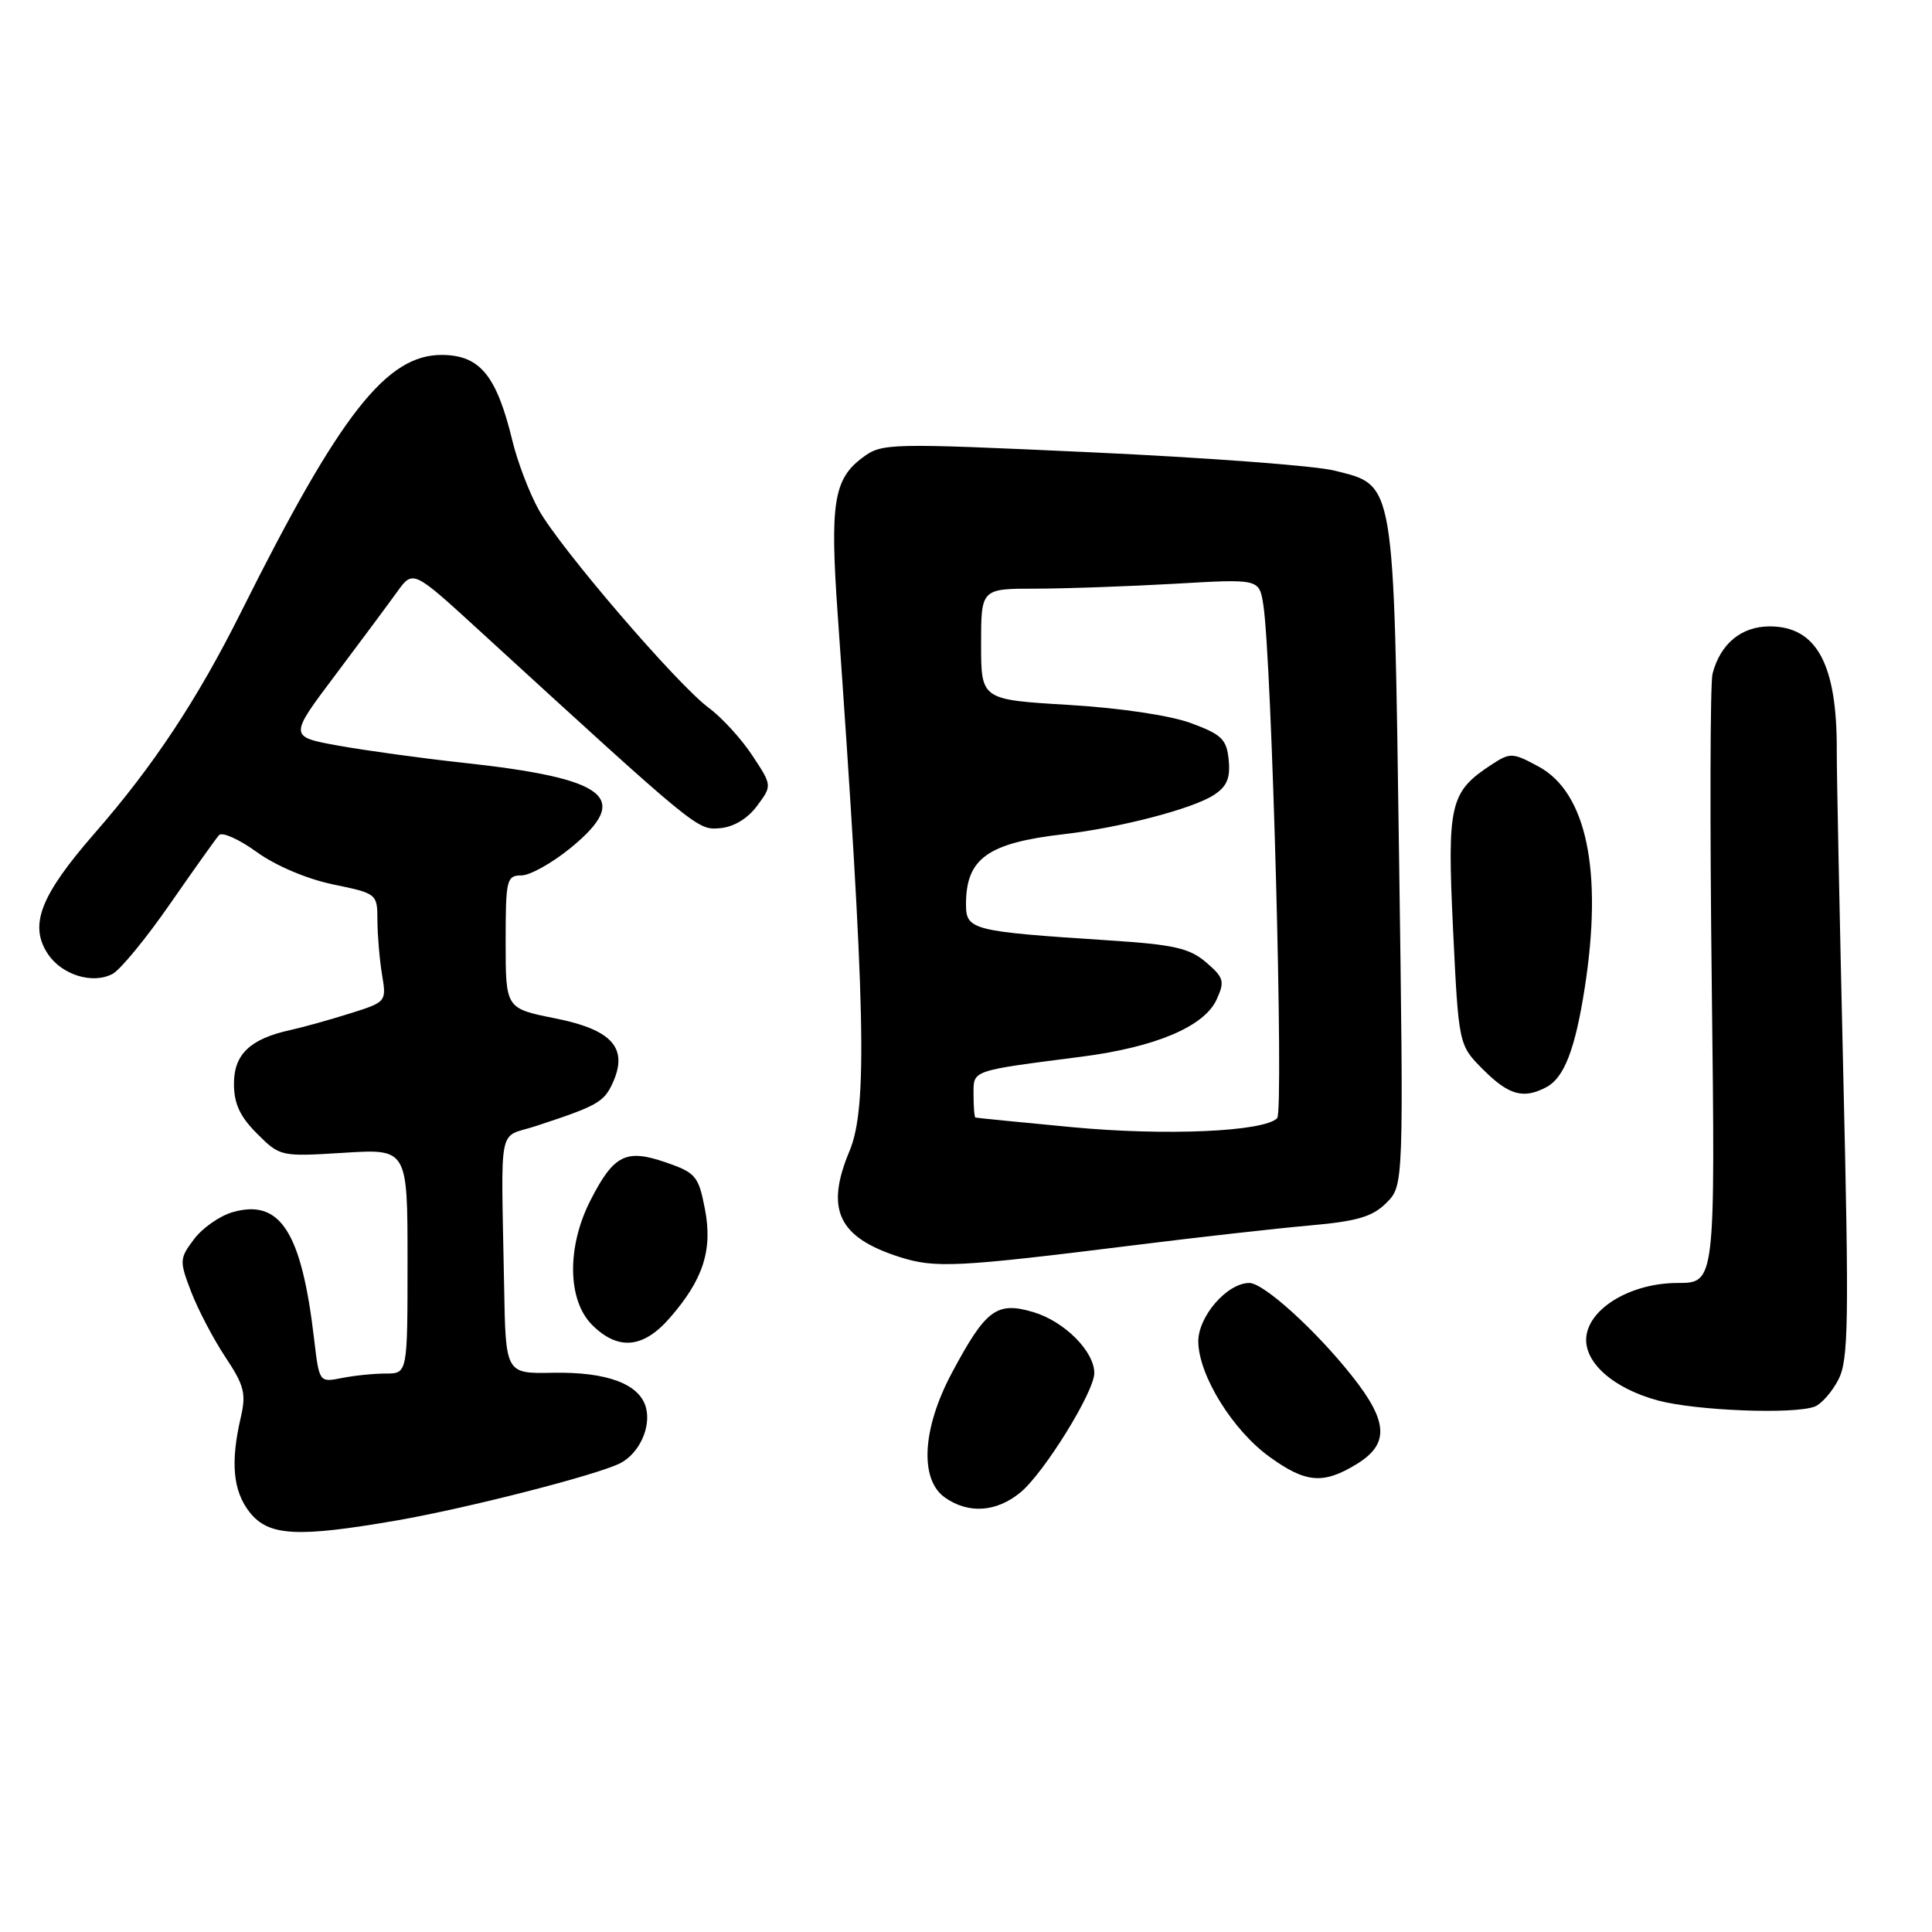 <?xml version="1.0" encoding="UTF-8" standalone="no"?>
<!DOCTYPE svg PUBLIC "-//W3C//DTD SVG 1.1//EN" "http://www.w3.org/Graphics/SVG/1.1/DTD/svg11.dtd" >
<svg xmlns="http://www.w3.org/2000/svg" xmlns:xlink="http://www.w3.org/1999/xlink" version="1.1" viewBox="0 0 256 256">
 <g >
 <path fill="currentColor"
d=" M 52.62 201.46 C 62.05 199.82 79.34 195.38 82.23 193.86 C 84.69 192.56 86.26 189.18 85.61 186.58 C 84.81 183.40 80.48 181.76 73.25 181.90 C 67.00 182.02 67.00 182.02 66.80 170.51 C 66.40 148.26 65.88 150.89 71.00 149.21 C 79.14 146.54 80.02 146.05 81.18 143.51 C 83.29 138.88 81.12 136.44 73.58 134.94 C 67.00 133.63 67.00 133.63 67.00 124.82 C 67.00 116.55 67.13 116.00 69.08 116.00 C 70.23 116.00 73.17 114.35 75.63 112.34 C 83.78 105.66 80.58 103.15 61.20 101.05 C 55.87 100.47 48.53 99.46 44.89 98.81 C 38.28 97.62 38.28 97.62 44.39 89.50 C 47.75 85.03 51.45 80.05 52.61 78.44 C 54.72 75.50 54.72 75.50 63.46 83.50 C 92.55 110.13 92.38 109.99 95.40 109.74 C 97.20 109.59 99.06 108.48 100.31 106.79 C 102.32 104.09 102.32 104.09 99.67 100.08 C 98.22 97.88 95.62 95.05 93.91 93.79 C 89.74 90.71 74.21 72.63 71.39 67.56 C 70.15 65.33 68.59 61.25 67.92 58.50 C 65.81 49.77 63.63 47.09 58.62 47.03 C 51.24 46.95 45.07 54.82 31.99 81.00 C 26.18 92.65 20.34 101.48 12.54 110.41 C 5.35 118.66 3.83 122.56 6.32 126.37 C 8.17 129.18 12.27 130.46 14.93 129.04 C 15.96 128.48 19.39 124.31 22.54 119.76 C 25.69 115.22 28.61 111.12 29.02 110.66 C 29.44 110.20 31.69 111.21 34.02 112.90 C 36.52 114.71 40.68 116.47 44.13 117.19 C 49.96 118.39 50.00 118.43 50.01 121.95 C 50.02 123.90 50.29 127.13 50.62 129.13 C 51.22 132.75 51.20 132.77 46.36 134.29 C 43.69 135.13 40.15 136.12 38.50 136.48 C 33.15 137.65 31.00 139.69 31.00 143.60 C 31.00 146.23 31.79 147.95 34.06 150.21 C 37.10 153.25 37.18 153.27 45.56 152.75 C 54.00 152.22 54.00 152.22 54.00 167.11 C 54.00 182.00 54.00 182.00 51.13 182.00 C 49.54 182.00 46.91 182.27 45.27 182.60 C 42.30 183.19 42.30 183.18 41.62 177.42 C 39.95 163.20 37.13 158.81 30.82 160.62 C 29.11 161.11 26.80 162.73 25.70 164.21 C 23.77 166.78 23.76 167.07 25.34 171.20 C 26.25 173.56 28.29 177.45 29.87 179.83 C 32.36 183.57 32.64 184.66 31.90 187.83 C 30.52 193.79 30.87 197.56 33.07 200.37 C 35.58 203.55 39.35 203.76 52.62 201.46 Z  M 135.22 197.75 C 138.35 195.16 145.00 184.42 145.00 181.94 C 145.00 179.06 141.05 175.10 136.95 173.87 C 132.07 172.41 130.62 173.49 126.11 181.95 C 122.19 189.31 121.82 196.06 125.22 198.44 C 128.34 200.63 132.04 200.37 135.22 197.75 Z  M 179.75 194.01 C 184.11 191.35 183.96 188.39 179.16 182.34 C 174.34 176.25 167.44 170.00 165.55 170.00 C 162.57 170.00 158.68 174.52 158.78 177.88 C 158.91 182.37 163.36 189.53 168.22 193.04 C 173.01 196.51 175.33 196.71 179.75 194.01 Z  M 240.46 186.38 C 241.35 186.04 242.76 184.43 243.60 182.80 C 244.94 180.21 245.02 175.19 244.24 142.17 C 243.76 121.45 243.37 102.25 243.38 99.50 C 243.44 88.03 240.73 83.00 234.49 83.00 C 230.73 83.00 227.95 85.31 226.92 89.27 C 226.60 90.50 226.56 109.16 226.82 130.75 C 227.29 170.00 227.29 170.00 222.29 170.00 C 216.22 170.00 210.66 173.25 210.20 177.07 C 209.80 180.46 213.72 183.97 219.72 185.58 C 224.76 186.93 237.71 187.43 240.46 186.38 Z  M 88.69 174.70 C 93.18 169.58 94.46 165.65 93.40 160.17 C 92.56 155.84 92.19 155.39 88.22 154.02 C 82.94 152.20 81.33 153.01 78.25 159.03 C 75.09 165.20 75.18 172.27 78.45 175.55 C 81.87 178.96 85.19 178.69 88.69 174.70 Z  M 150.50 164.97 C 158.75 163.94 169.08 162.78 173.45 162.39 C 179.83 161.83 181.86 161.23 183.70 159.39 C 186.00 157.09 186.00 157.09 185.38 113.30 C 184.67 63.12 184.88 64.37 176.78 62.35 C 174.24 61.71 159.73 60.63 144.54 59.93 C 117.53 58.69 116.87 58.71 114.27 60.65 C 110.46 63.49 109.96 66.72 111.00 81.44 C 114.69 133.63 114.98 146.73 112.57 152.50 C 109.32 160.26 111.06 163.95 119.17 166.55 C 123.92 168.07 126.72 167.93 150.50 164.97 Z  M 204.93 144.04 C 207.26 142.79 208.71 139.04 209.97 131.00 C 212.41 115.42 210.24 105.00 203.85 101.56 C 200.42 99.71 200.11 99.70 197.63 101.32 C 192.10 104.95 191.74 106.50 192.54 123.21 C 193.28 138.48 193.28 138.48 196.54 141.74 C 199.93 145.13 201.89 145.67 204.93 144.04 Z  M 142.00 149.35 C 135.12 148.70 129.39 148.13 129.25 148.08 C 129.11 148.04 129.00 146.67 129.00 145.05 C 129.00 141.75 128.50 141.93 143.37 140.01 C 153.16 138.74 159.58 136.01 161.21 132.44 C 162.31 130.03 162.17 129.54 159.82 127.52 C 157.62 125.63 155.56 125.16 146.85 124.60 C 128.74 123.42 128.00 123.23 128.00 119.82 C 128.00 113.74 130.88 111.69 141.00 110.53 C 148.43 109.67 157.99 107.18 160.81 105.36 C 162.57 104.23 163.04 103.12 162.81 100.71 C 162.54 97.96 161.90 97.33 157.82 95.82 C 155.06 94.80 148.42 93.81 141.57 93.40 C 130.00 92.71 130.00 92.71 130.00 85.35 C 130.00 78.00 130.00 78.00 137.25 78.00 C 141.24 77.99 149.53 77.70 155.68 77.35 C 166.85 76.70 166.85 76.70 167.39 80.10 C 168.52 87.17 170.14 147.26 169.23 148.17 C 167.44 149.96 154.42 150.53 142.00 149.35 Z "/>
</g>
</svg>